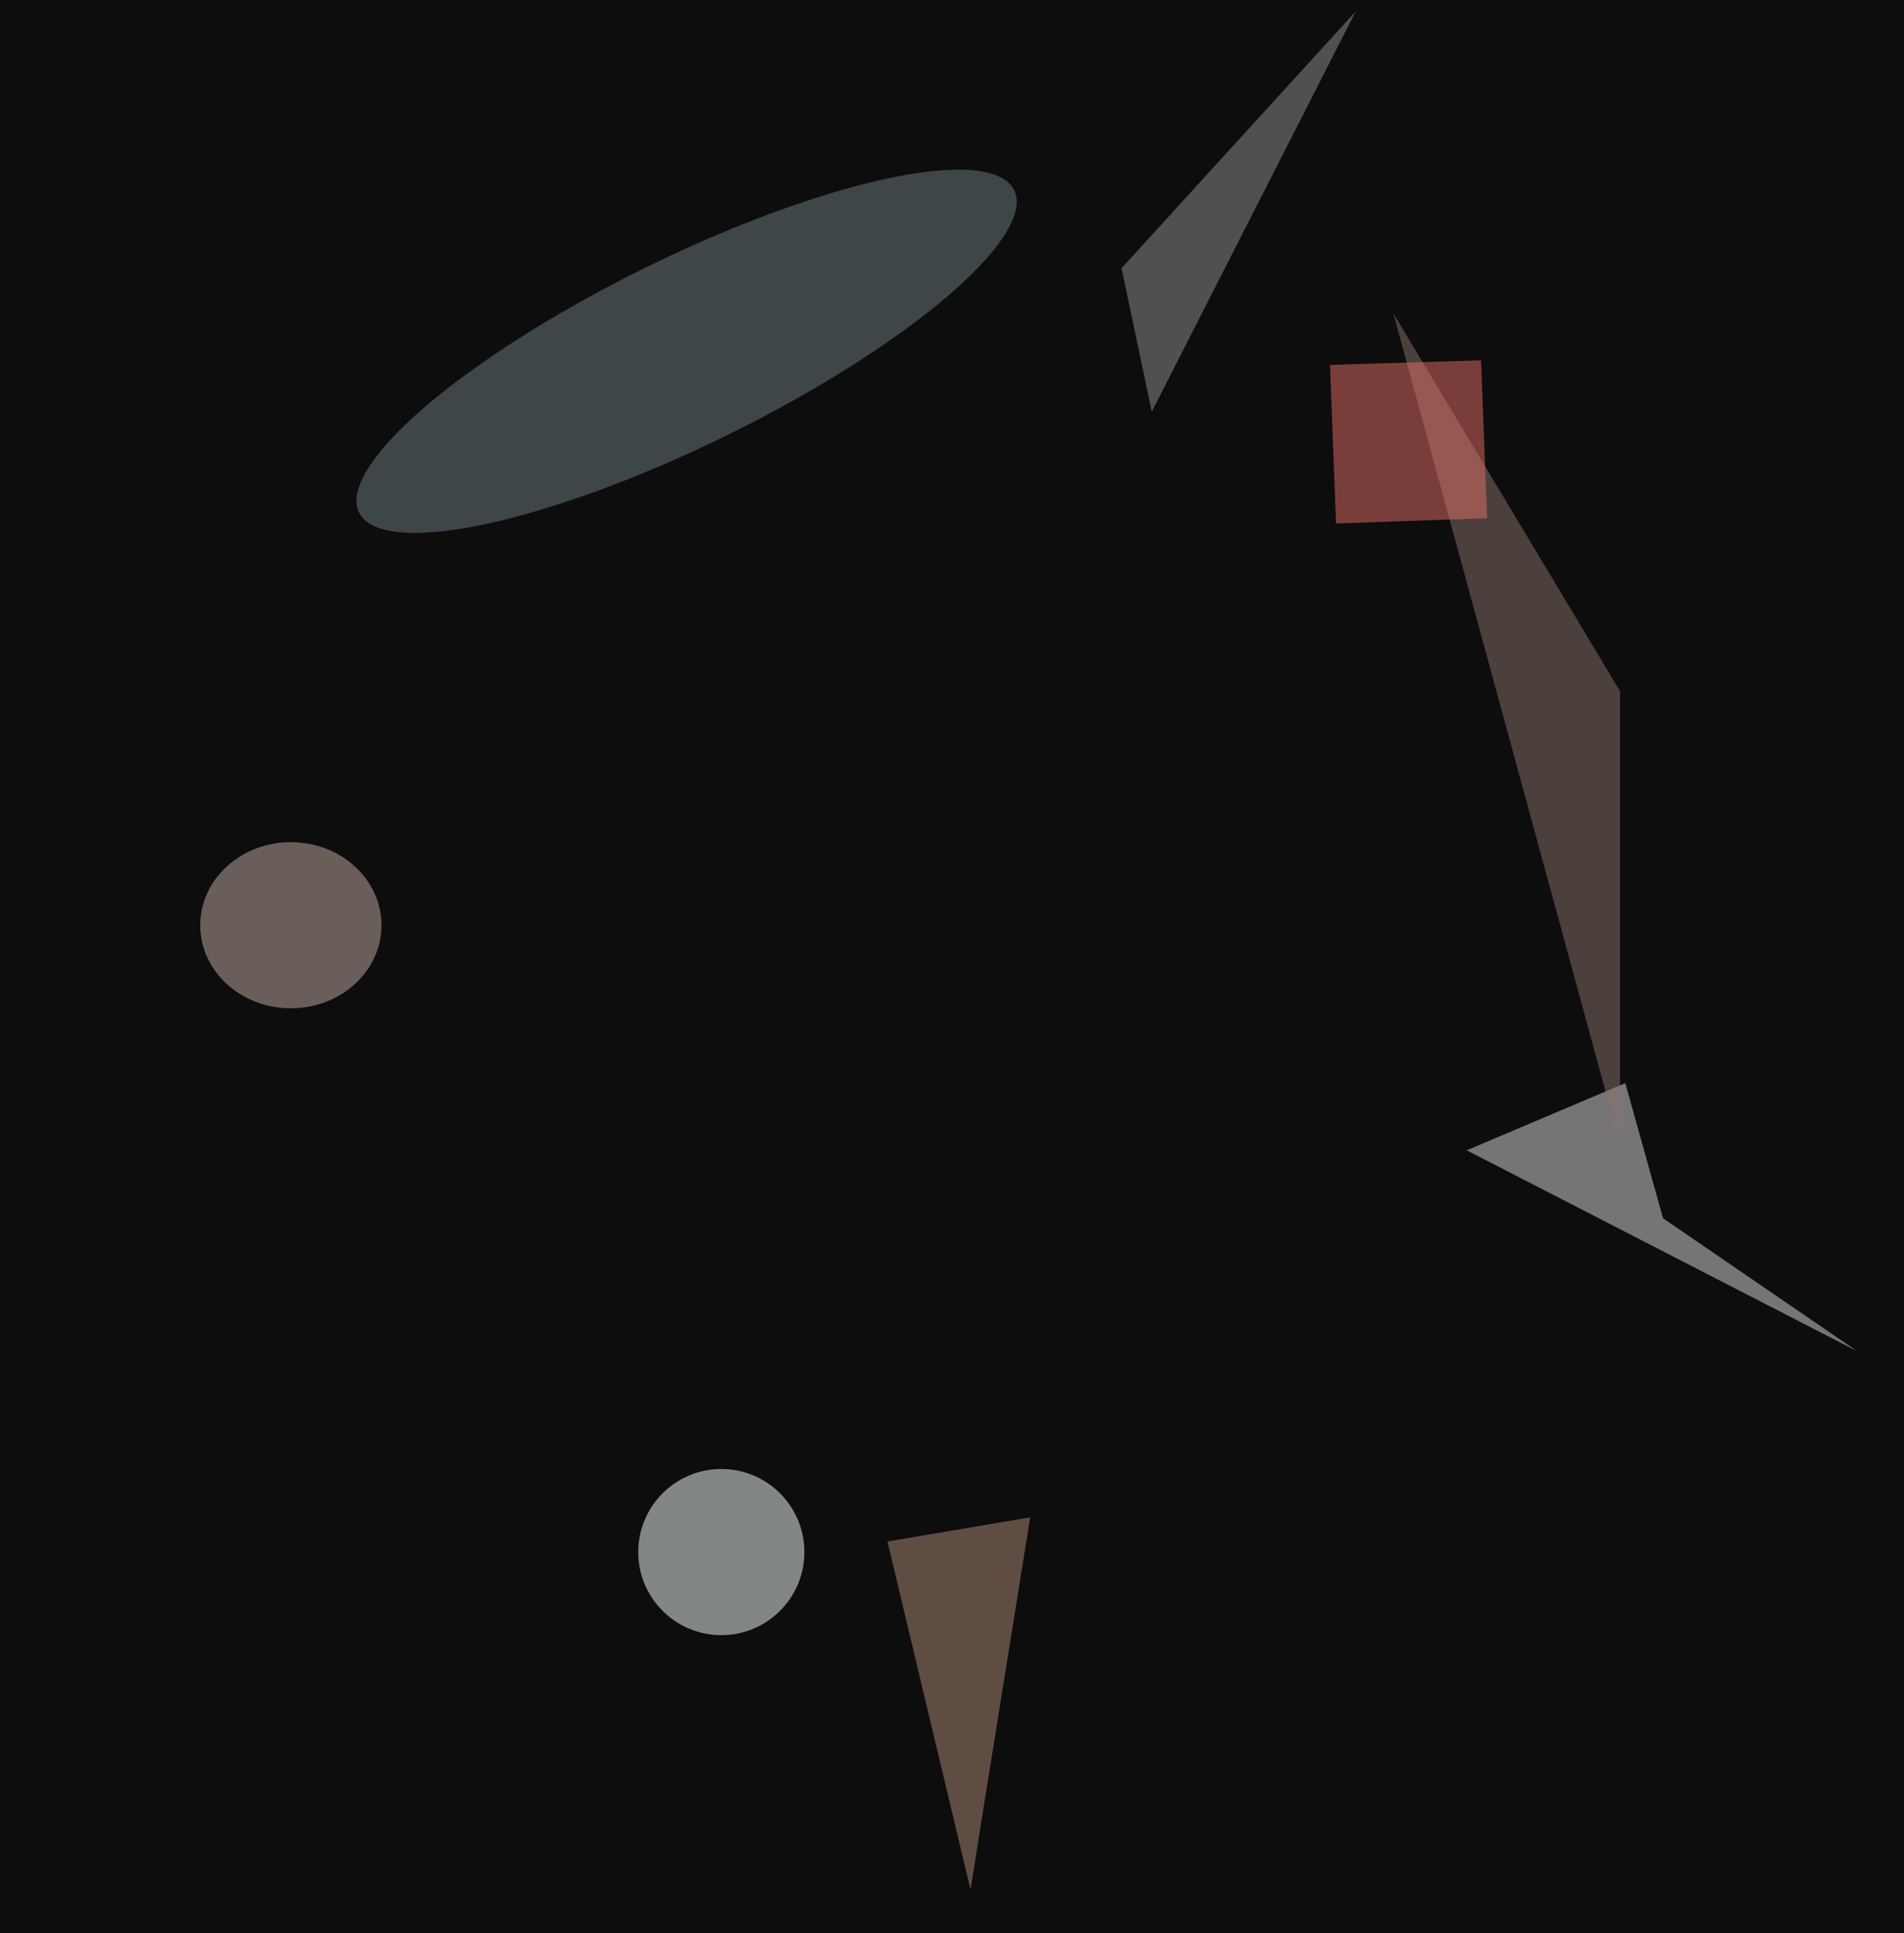 <svg xmlns="http://www.w3.org/2000/svg" viewBox="0 0 981 996"><filter id="b"><feGaussianBlur stdDeviation="12" /></filter><path fill="#0e0d0d" d="M0 0h984v996H0z"/><g filter="url(#b)" transform="translate(2 2) scale(3.891)" fill-opacity=".5"><ellipse fill="#708086" rx="1" ry="1" transform="matrix(5.448 11.072 -43.375 21.343 90.4 46)"/><ellipse fill="#f6fffd" cx="95" cy="205" rx="11" ry="11"/><path fill="#dfddde" d="M219.7 160.8l25.7 17.6-51.7-26.6 21-8.9z"/><ellipse fill="#c4b0a7" cx="38" cy="122" rx="12" ry="11"/><path fill="#8a746d" d="M214 151L184 41l30 50z"/><path fill="#b08f7a" d="M128 249.7l-11-46.1 18.9-3.2-5.8 36.1z"/><path fill="#949597" d="M179 1l-27 53-4-19z"/><path fill="#e77169" d="M196.4 68.1l-20 .7-.8-21 20-.6z"/></g></svg>